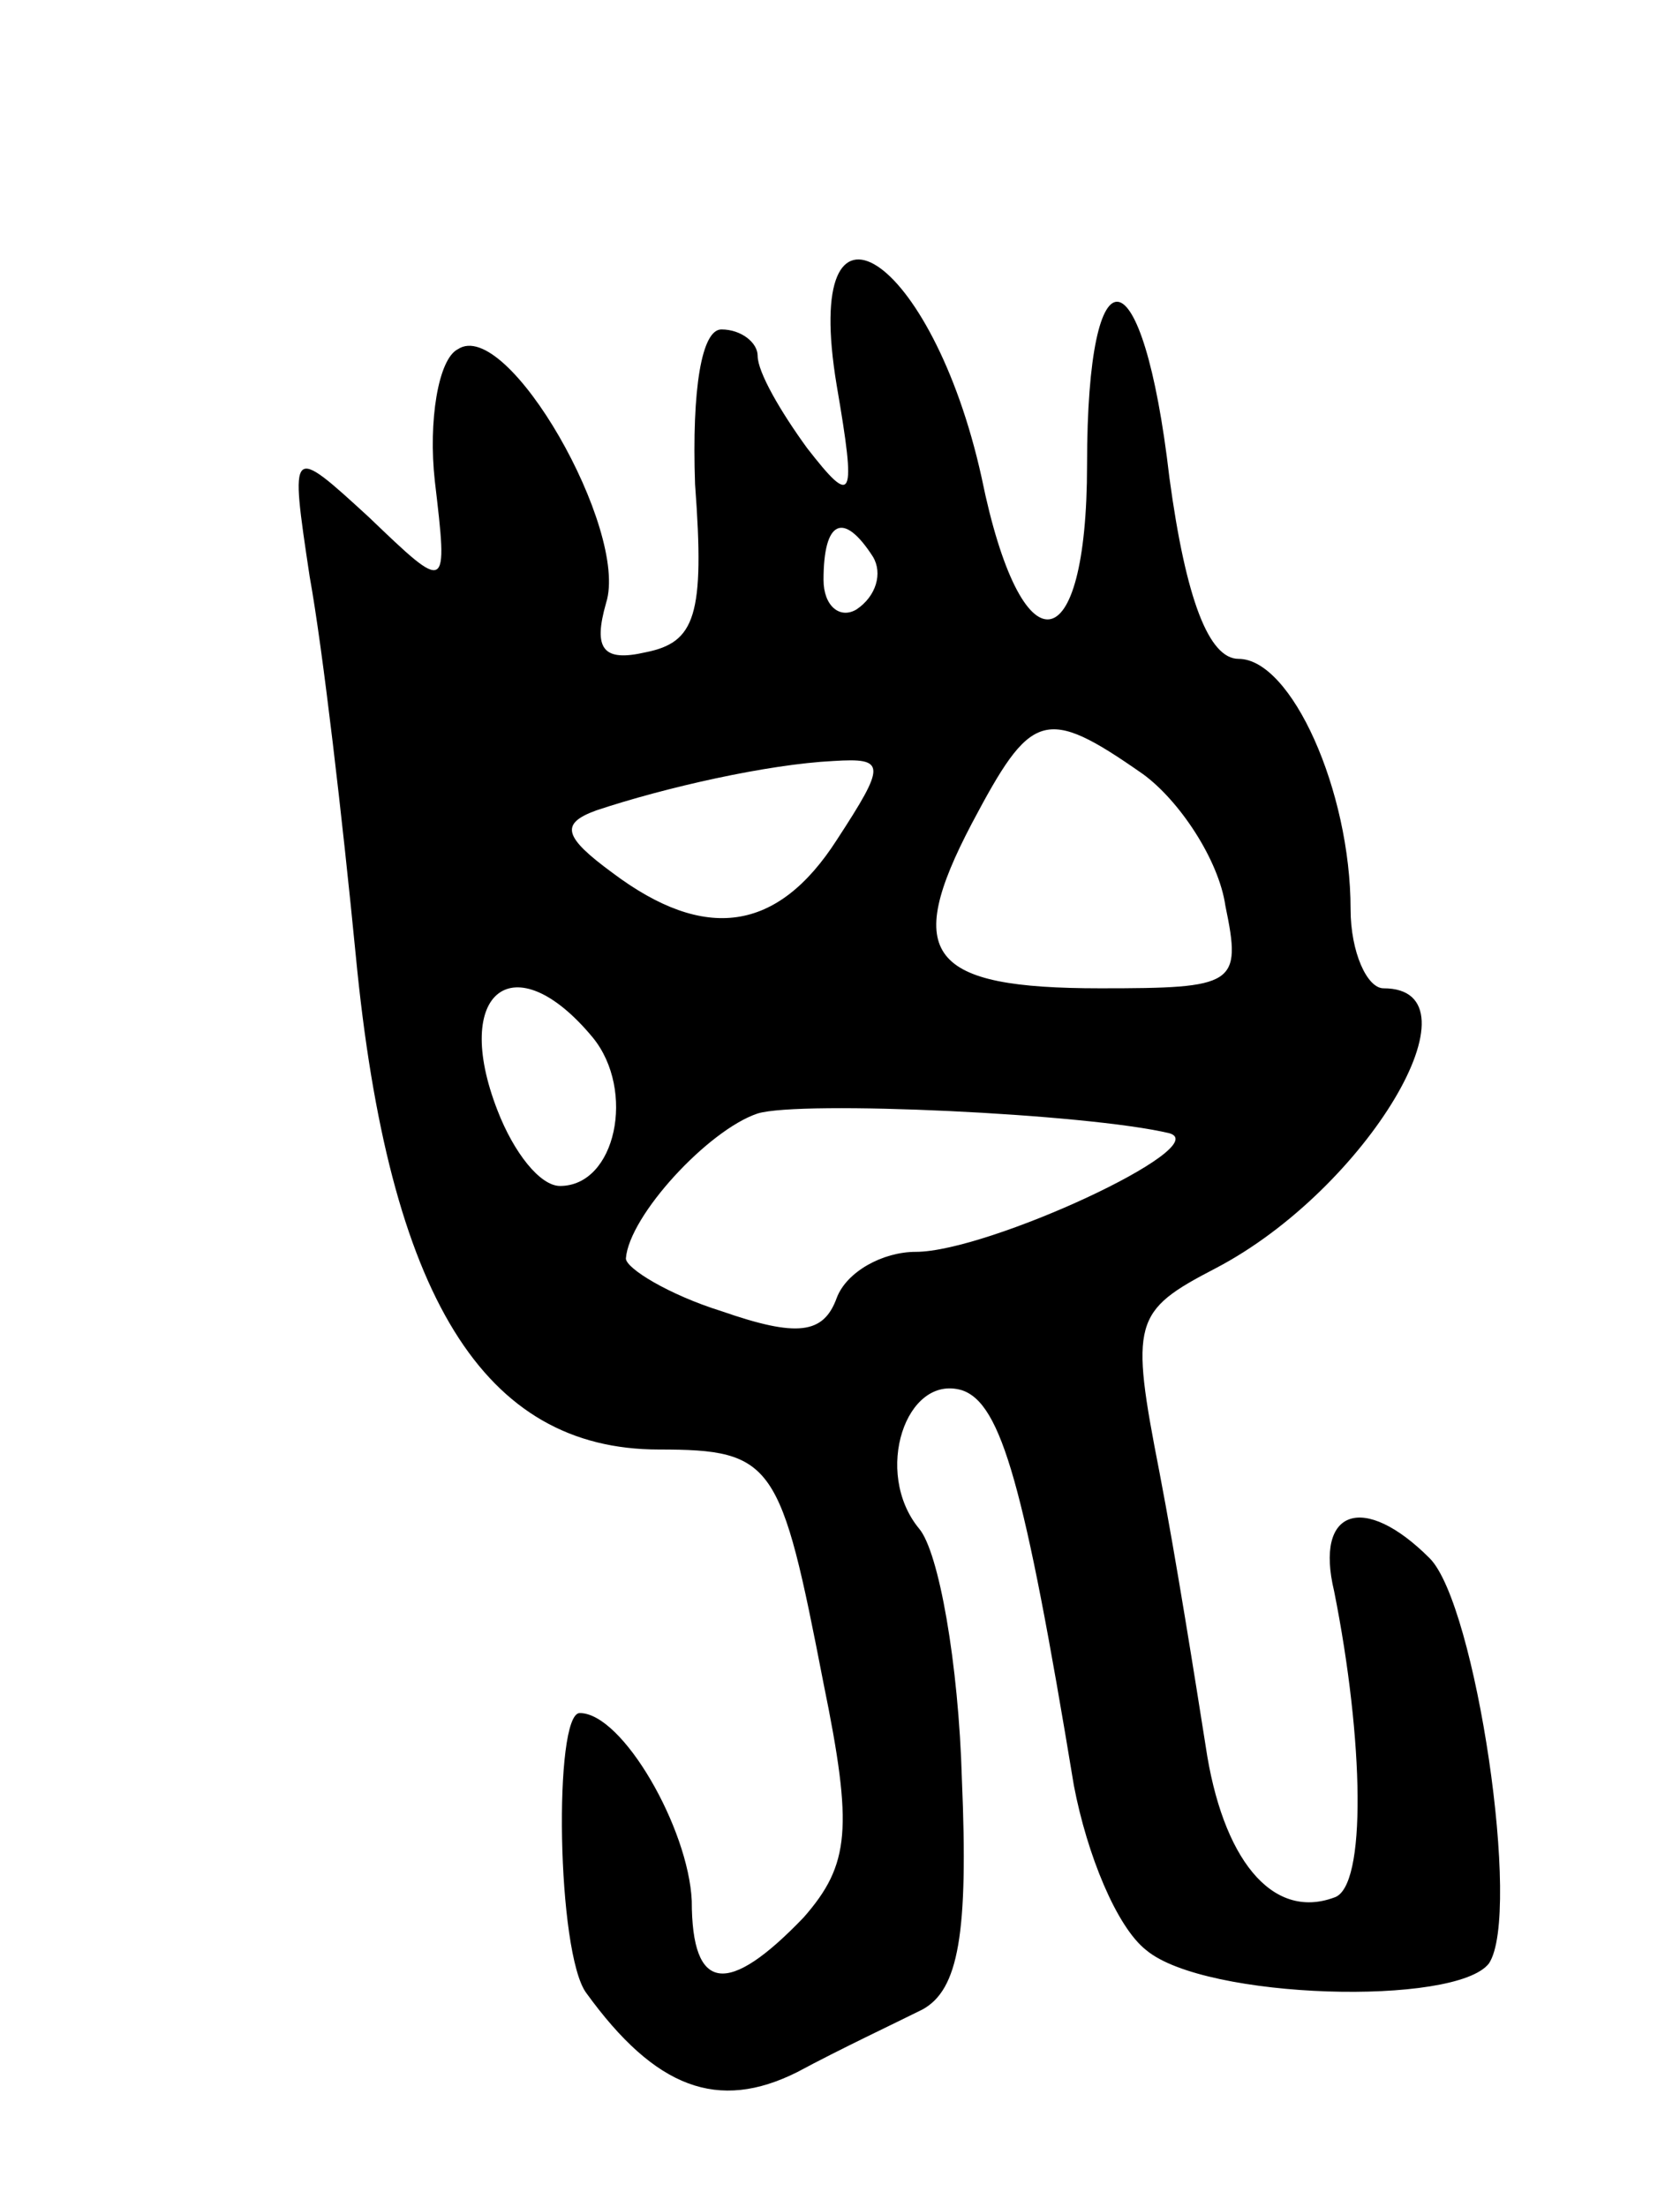 <svg version="1.0" xmlns="http://www.w3.org/2000/svg"
 width="51pt" height="67pt" viewBox="0 0 51 67"
 preserveAspectRatio="xMidYMid meet">
<g transform="translate(0,67) scale(0.1,-0.1)"
fill="#000000" stroke="none">
<path d="M254 553 c6 -35 5 -37 -9 -19 -8 11 -15 23 -15 28 0 4 -5 8 -11 8 -6
0 -9 -18 -8 -47 3 -40 0 -48 -15 -51 -13 -3 -16 1 -12 15 7 22 -30 87 -45 77
-6 -3 -9 -22 -7 -40 4 -34 4 -34 -20 -11 -24 22 -24 22 -18 -18 4 -22 10 -74
14 -115 10 -104 39 -150 92 -150 35 0 37 -4 50 -71 9 -44 8 -55 -6 -71 -23
-24 -34 -23 -34 5 -1 22 -21 57 -34 57 -8 0 -7 -73 2 -85 21 -29 40 -36 64
-24 13 7 30 15 38 19 11 6 14 23 12 70 -1 35 -7 69 -13 76 -14 17 -4 47 13 42
12 -4 19 -29 34 -120 4 -21 13 -43 22 -50 18 -15 94 -17 104 -4 10 15 -4 109
-18 123 -20 20 -35 15 -29 -10 9 -45 10 -90 0 -93 -19 -7 -34 12 -39 46 -3 19
-9 57 -14 83 -9 46 -8 49 17 62 46 24 82 85 51 85 -5 0 -10 11 -10 24 0 36
-18 76 -34 76 -9 0 -16 18 -21 55 -8 69 -25 72 -25 4 0 -61 -20 -63 -32 -4
-15 68 -55 94 -44 28z m11 -52 c3 -5 1 -12 -5 -16 -5 -3 -10 1 -10 9 0 18 6
21 15 7z m82 -66 c11 -8 23 -26 25 -40 5 -24 3 -25 -38 -25 -52 0 -60 10 -39
50 18 34 22 36 52 15z m-93 -20 c-18 -28 -40 -31 -68 -10 -15 11 -16 15 -5 19
21 7 52 14 72 15 16 1 16 -1 1 -24z m-74 -60 c13 -16 7 -45 -10 -45 -6 0 -14
10 -19 23 -14 36 5 51 29 22z m175 -29 c14 -4 -55 -36 -77 -36 -10 0 -21 -6
-24 -14 -4 -11 -12 -12 -35 -4 -16 5 -29 13 -29 16 1 13 25 39 40 44 13 4 100
0 125 -6z"/>
</g>
</svg>
